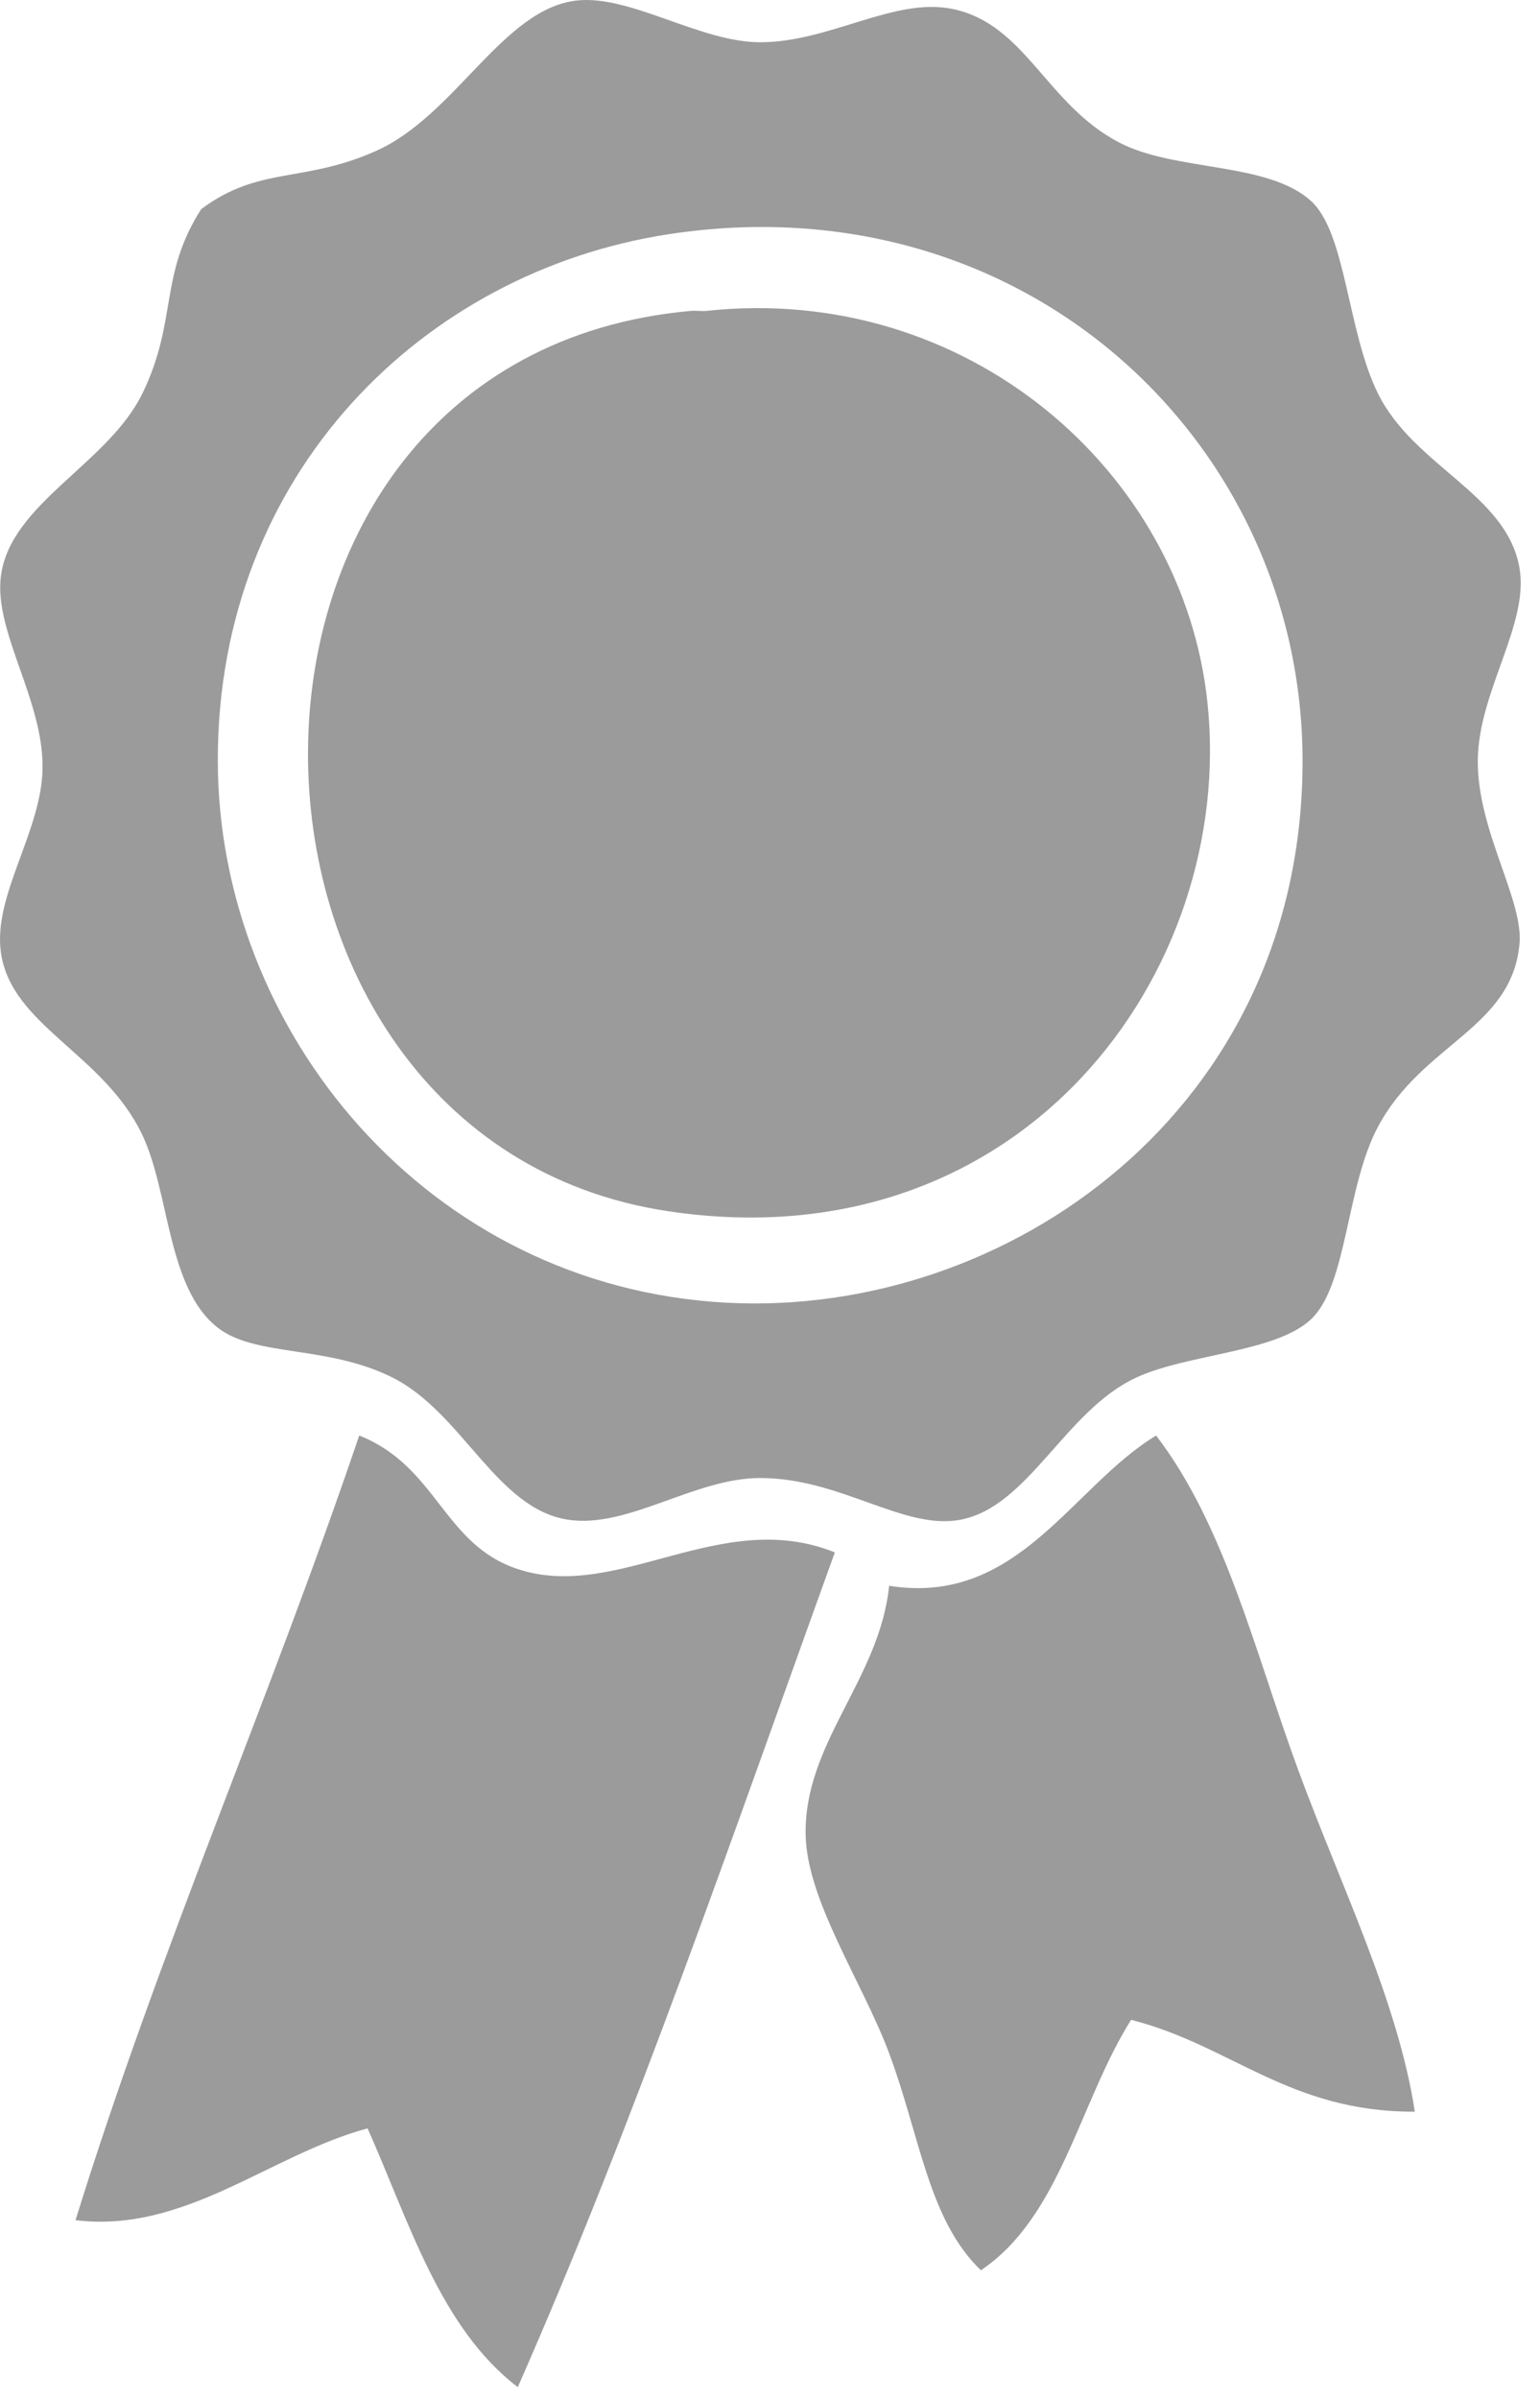 <?xml version="1.0" encoding="UTF-8" standalone="no"?>
<svg width="70px" height="109px" viewBox="0 0 70 109" version="1.1" xmlns="http://www.w3.org/2000/svg" xmlns:xlink="http://www.w3.org/1999/xlink">
    <!-- Generator: Sketch 40.3 (33839) - http://www.bohemiancoding.com/sketch -->
    <title>badge</title>
    <desc>Created with Sketch.</desc>
    <defs></defs>
    <g id="style-guide" stroke="none" stroke-width="1" fill="none" fill-rule="evenodd">
        <g id="Mockup---with-revised-logo" transform="translate(-91, -724)" fill="#9B9B9B">
            <g id="badge" transform="translate(91, 724)">
                <g id="Group-7">
                    <g>
                        <path d="M9.142,9.506 C11.776,7.529 13.798,8.337 17.107,6.851 C20.712,5.233 22.856,0.404 26.21,0.024 C28.641,-0.252 31.817,1.92 34.553,1.92 C37.709,1.92 40.632,-0.13 43.277,0.403 C46.613,1.076 47.542,4.734 50.862,6.471 C53.417,7.809 57.599,7.337 59.586,9.127 C61.184,10.567 61.238,15.029 62.62,17.851 C64.263,21.205 68.49,22.431 69.069,25.815 C69.506,28.377 67.202,31.424 67.172,34.539 C67.14,37.717 69.251,40.881 69.069,42.883 C68.715,46.76 64.637,47.409 62.62,51.227 C61.173,53.968 61.242,58.401 59.586,59.951 C57.972,61.462 53.946,61.515 51.621,62.605 C48.395,64.118 46.756,68.464 43.655,69.053 C41.076,69.543 38.223,67.157 34.553,67.157 C31.564,67.157 28.564,69.459 25.83,69.053 C22.576,68.57 21.035,64.209 17.865,62.605 C14.89,61.101 11.631,61.673 9.9,60.329 C7.607,58.55 7.713,54.223 6.486,51.606 C4.733,47.866 0.498,46.619 0.039,43.262 C-0.317,40.673 1.891,37.775 1.934,34.918 C1.981,31.813 -0.276,28.719 0.039,26.194 C0.452,22.867 4.926,21.084 6.486,17.851 C8.08,14.549 7.217,12.531 9.142,9.506 L9.142,9.506 Z M9.9,34.539 C9.9,46.832 19.421,58.473 33.036,59.192 C45.752,59.864 59.231,50.443 59.207,34.539 C59.185,20.11 46.587,8.158 30.381,10.644 C19.245,12.353 9.9,21.51 9.9,34.539 L9.9,34.539 Z" id="Shape"></path>
                        <path d="M54.883,31.91 C56.187,44.149 46.468,57.468 30.341,55.03 C8.706,51.758 8.045,16.217 31.408,14.126 C31.643,14.105 31.884,14.15 32.119,14.125 C43.902,12.86 53.758,21.353 54.883,31.91 Z" id="Shape"></path>
                        <path d="M52.551,65.227 C55.699,69.334 57.047,75.085 59,80.398 C60.925,85.638 63.542,90.918 64.31,95.949 C58.598,95.971 55.954,92.925 51.414,91.776 C49.066,95.497 48.218,100.718 44.587,103.155 C42.202,100.872 41.822,97.065 40.415,93.294 C39.232,90.122 36.706,86.406 36.622,83.433 C36.504,79.217 39.979,76.327 40.415,72.054 C46.275,72.989 48.712,67.544 52.551,65.227 L52.551,65.227 Z" id="Shape"></path>
                        <path d="M16.328,65.227 C19.874,66.626 20.141,70.177 23.535,71.295 C28.097,72.799 32.75,68.449 37.948,70.537 C33.313,83.349 28.873,96.356 23.535,108.465 C20.022,105.783 18.614,100.996 16.708,96.707 C12.281,97.897 8.413,101.487 3.433,100.879 C7.263,88.527 12.232,77.313 16.328,65.227 L16.328,65.227 Z" id="Shape"></path>
                    </g>
                </g>
            </g>
        </g>
    </g>
</svg>